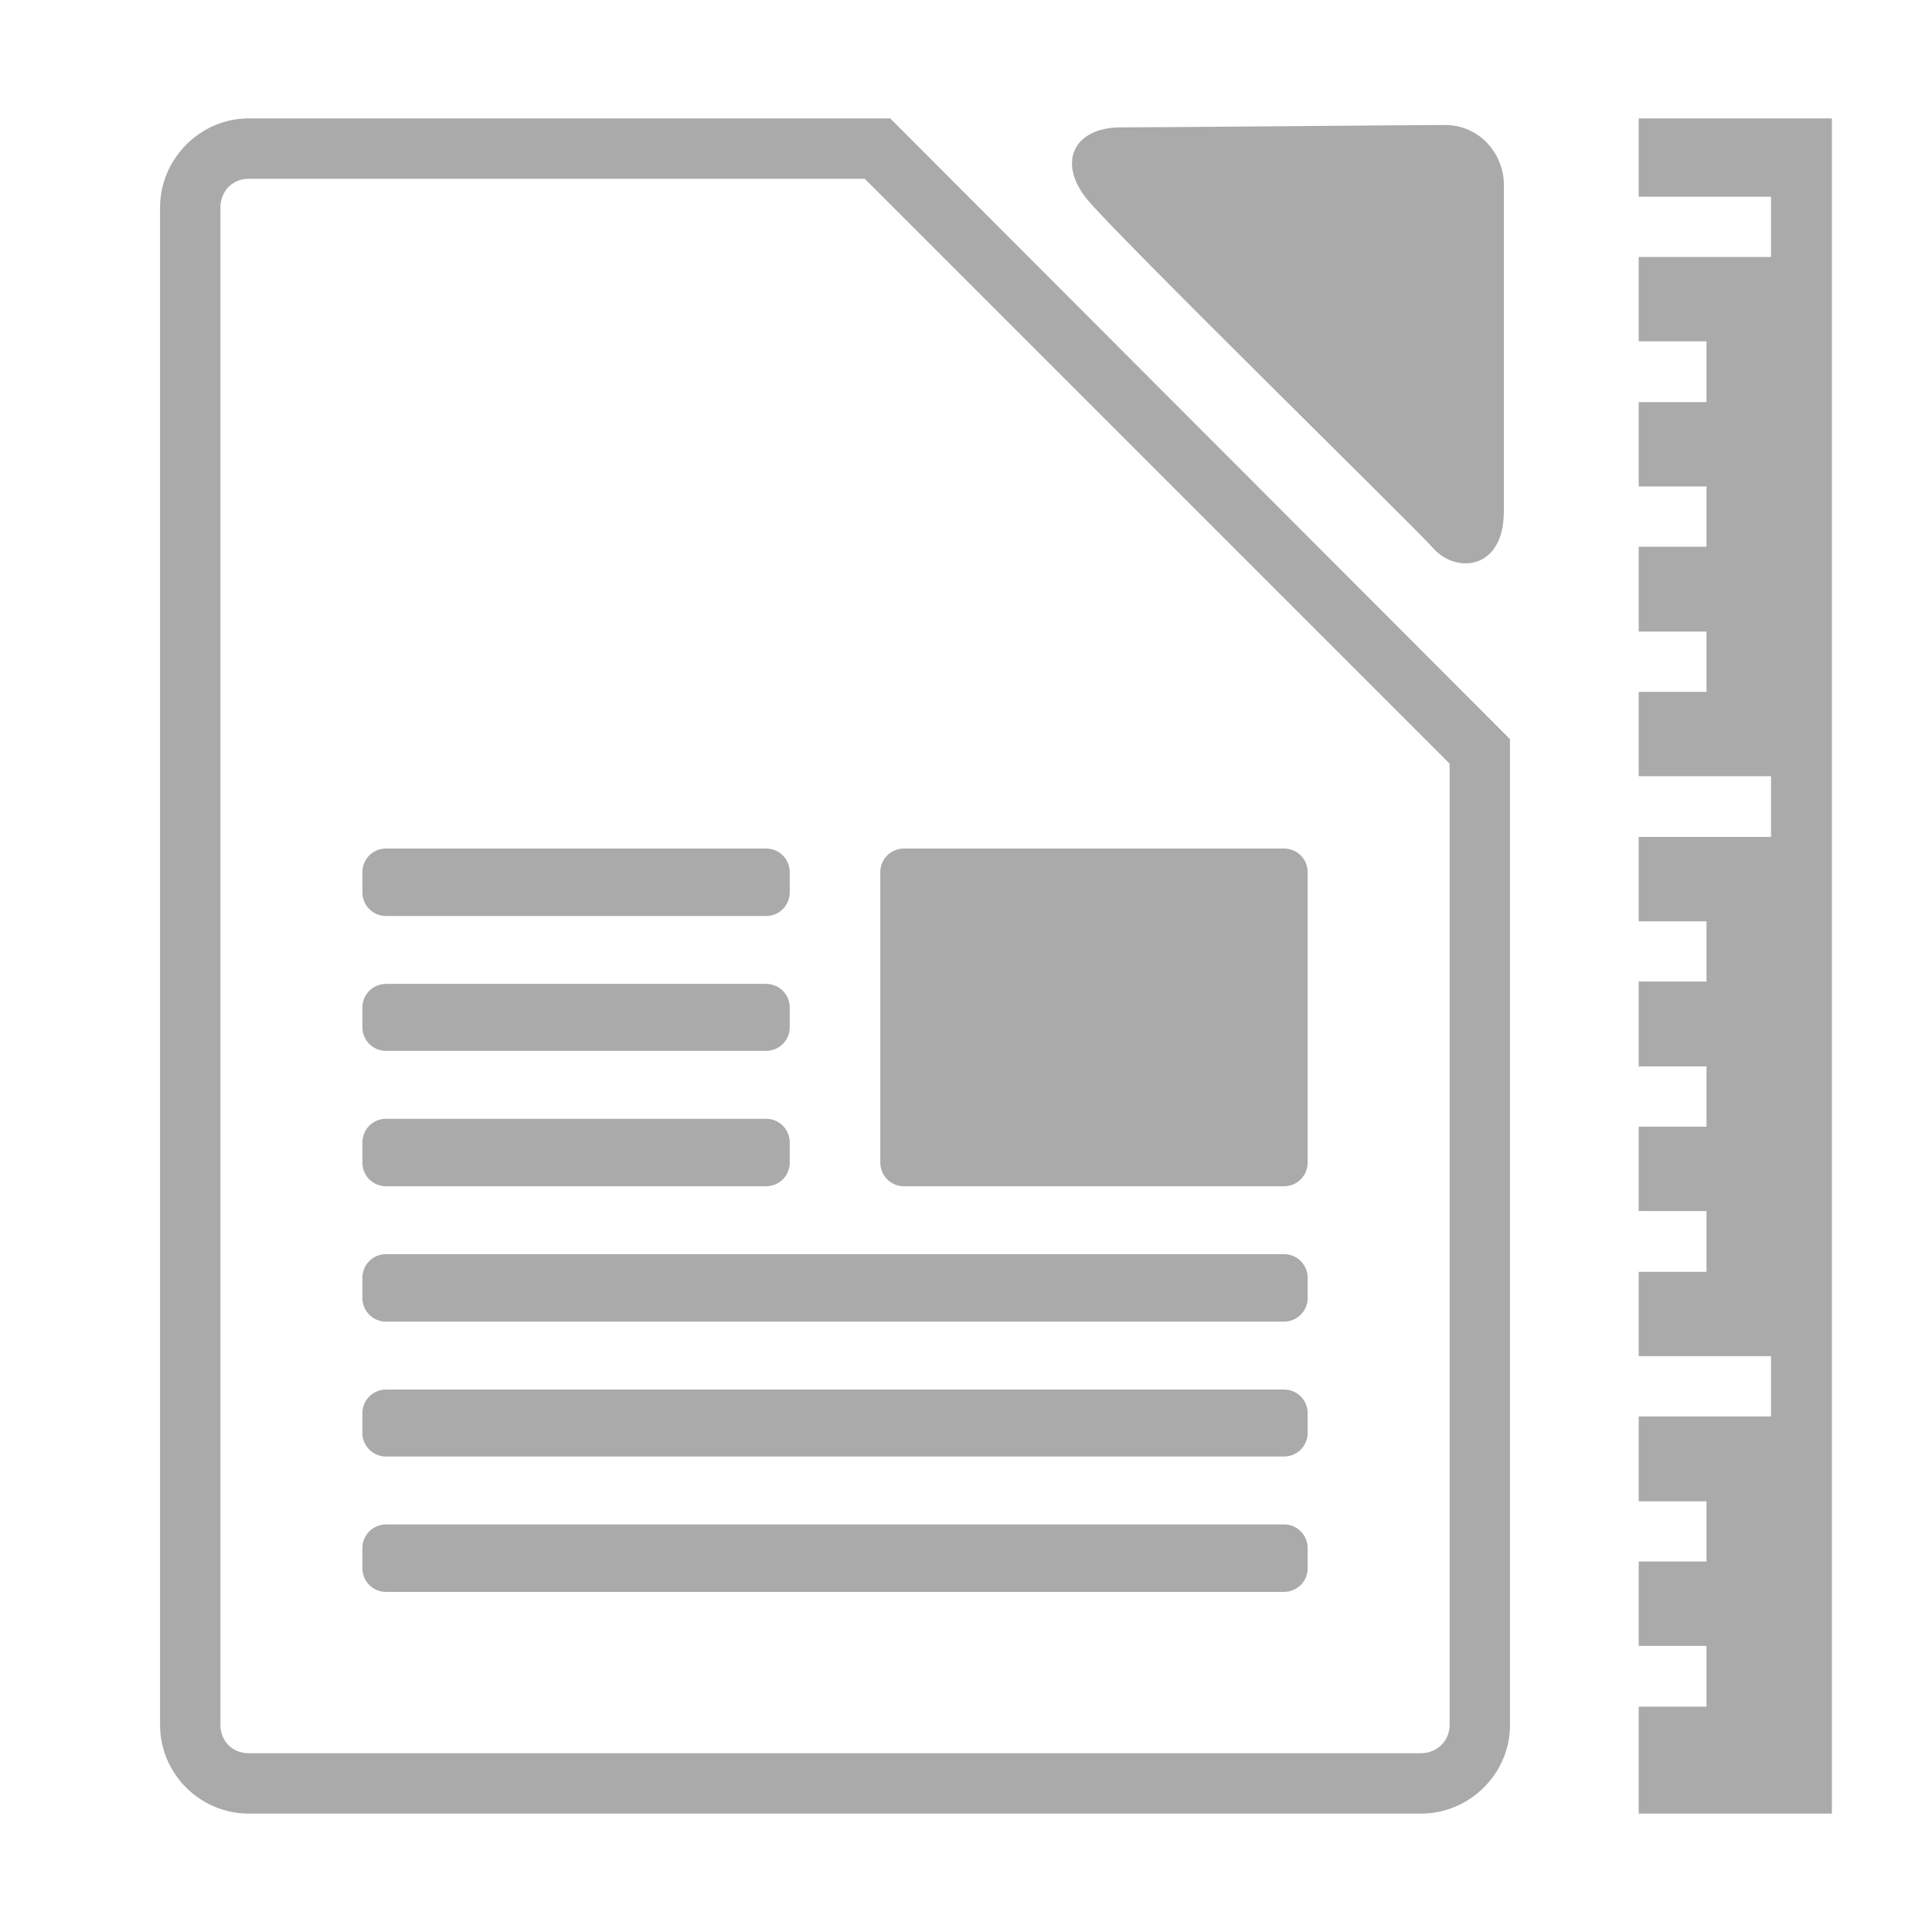 <?xml version="1.0" encoding="UTF-8" standalone="no"?>
<svg xmlns:dc="http://purl.org/dc/elements/1.1/"
     xmlns:cc="http://creativecommons.org/ns#"
     xmlns:rdf="http://www.w3.org/1999/02/22-rdf-syntax-ns#"
     xmlns:svg="http://www.w3.org/2000/svg"
     xmlns="http://www.w3.org/2000/svg"
     xmlns:xlink="http://www.w3.org/1999/xlink"
     width="128" height="128" version="1.1">
    <title>Libreoffice Text Template Icon</title>
    <desc>This is shape (source) for Clarity vector icon theme for gtk</desc>
    <path d="M 16.479 7.844 C 13.257 7.844 10.604 10.528 10.604 13.75 L 10.604 114.281 C 10.604 117.503 13.242 120.156 16.479 120.156 L 94.135 120.156 C 97.372 120.156 100.041 117.518 100.041 114.281 L 100.041 49.781 L 100.041 48.969 L 99.447 48.375 L 59.572 8.438 L 58.979 7.844 L 58.135 7.844 L 16.479 7.844 z M 108.568 7.844 L 108.568 13.033 L 117.334 13.033 L 117.334 17.025 L 108.568 17.025 L 108.568 22.615 L 113.059 22.615 L 113.059 26.641 L 108.568 26.641 L 108.568 32.229 L 113.059 32.229 L 113.059 36.221 L 108.568 36.221 L 108.568 41.844 L 113.059 41.844 L 113.059 45.836 L 108.568 45.836 L 108.568 51.424 L 117.334 51.424 L 117.334 55.449 L 108.568 55.449 L 108.568 61.039 L 113.059 61.039 L 113.059 65.031 L 108.568 65.031 L 108.568 70.654 L 113.059 70.654 L 113.059 74.646 L 108.568 74.646 L 108.568 80.234 L 113.059 80.234 L 113.059 84.26 L 108.568 84.26 L 108.568 89.85 L 117.334 89.85 L 117.334 93.842 L 108.568 93.842 L 108.568 99.463 L 113.059 99.463 L 113.059 103.455 L 108.568 103.455 L 108.568 109.045 L 113.059 109.045 L 113.059 113.07 L 108.568 113.07 L 108.568 120.156 L 121.367 120.156 L 121.367 7.844 L 108.568 7.844 z M 95.697 8.281 C 93.841 8.281 77.514 8.438 74.291 8.438 C 71.068 8.438 70.071 10.807 72.01 13.188 C 73.948 15.568 93.842 35.043 94.947 36.312 C 96.427 38.011 99.635 37.807 99.635 33.875 L 99.635 12.219 C 99.635 10.334 98.166 8.281 95.697 8.281 z M 16.479 11.844 L 57.291 11.844 L 96.041 50.594 L 96.041 114.281 C 96.041 115.347 95.2 116.156 94.135 116.156 L 16.479 116.156 C 15.413 116.156 14.604 115.362 14.604 114.281 L 14.604 13.75 C 14.604 12.669 15.398 11.844 16.479 11.844 z M 25.572 56.217 C 24.708 56.217 24.01 56.915 24.01 57.779 L 24.01 59.123 C 24.01 59.987 24.708 60.686 25.572 60.686 L 50.76 60.686 C 51.624 60.686 52.322 59.987 52.322 59.123 L 52.322 57.779 C 52.322 56.915 51.624 56.217 50.76 56.217 L 25.572 56.217 z M 59.885 56.217 C 59.021 56.217 58.322 56.915 58.322 57.779 L 58.322 77.029 C 58.322 77.893 59.021 78.592 59.885 78.592 L 85.072 78.592 C 85.936 78.592 86.635 77.893 86.635 77.029 L 86.635 57.779 C 86.635 56.915 85.936 56.217 85.072 56.217 L 59.885 56.217 z M 25.572 65.186 C 24.708 65.186 24.01 65.884 24.01 66.748 L 24.01 68.061 C 24.01 68.925 24.708 69.623 25.572 69.623 L 50.76 69.623 C 51.624 69.623 52.322 68.925 52.322 68.061 L 52.322 66.748 C 52.322 65.884 51.624 65.186 50.76 65.186 L 25.572 65.186 z M 25.572 74.123 C 24.708 74.123 24.01 74.821 24.01 75.686 L 24.01 77.029 C 24.01 77.893 24.708 78.592 25.572 78.592 L 50.76 78.592 C 51.624 78.592 52.322 77.893 52.322 77.029 L 52.322 75.686 C 52.322 74.821 51.624 74.123 50.76 74.123 L 25.572 74.123 z M 25.572 83.092 C 24.708 83.092 24.01 83.79 24.01 84.654 L 24.01 85.998 C 24.01 86.862 24.708 87.561 25.572 87.561 L 85.072 87.561 C 85.936 87.561 86.635 86.862 86.635 85.998 L 86.635 84.654 C 86.635 83.79 85.936 83.092 85.072 83.092 L 25.572 83.092 z M 25.572 92.061 C 24.708 92.061 24.01 92.759 24.01 93.623 L 24.01 94.936 C 24.01 95.8 24.708 96.498 25.572 96.498 L 85.072 96.498 C 85.936 96.498 86.635 95.8 86.635 94.936 L 86.635 93.623 C 86.635 92.759 85.936 92.061 85.072 92.061 L 25.572 92.061 z M 25.572 100.998 C 24.708 100.998 24.01 101.696 24.01 102.561 L 24.01 103.904 C 24.01 104.768 24.708 105.467 25.572 105.467 L 85.072 105.467 C 85.936 105.467 86.635 104.768 86.635 103.904 L 86.635 102.561 C 86.635 101.696 85.936 100.998 85.072 100.998 L 25.572 100.998 z " style="fill:#aaaaaa"/>
</svg>